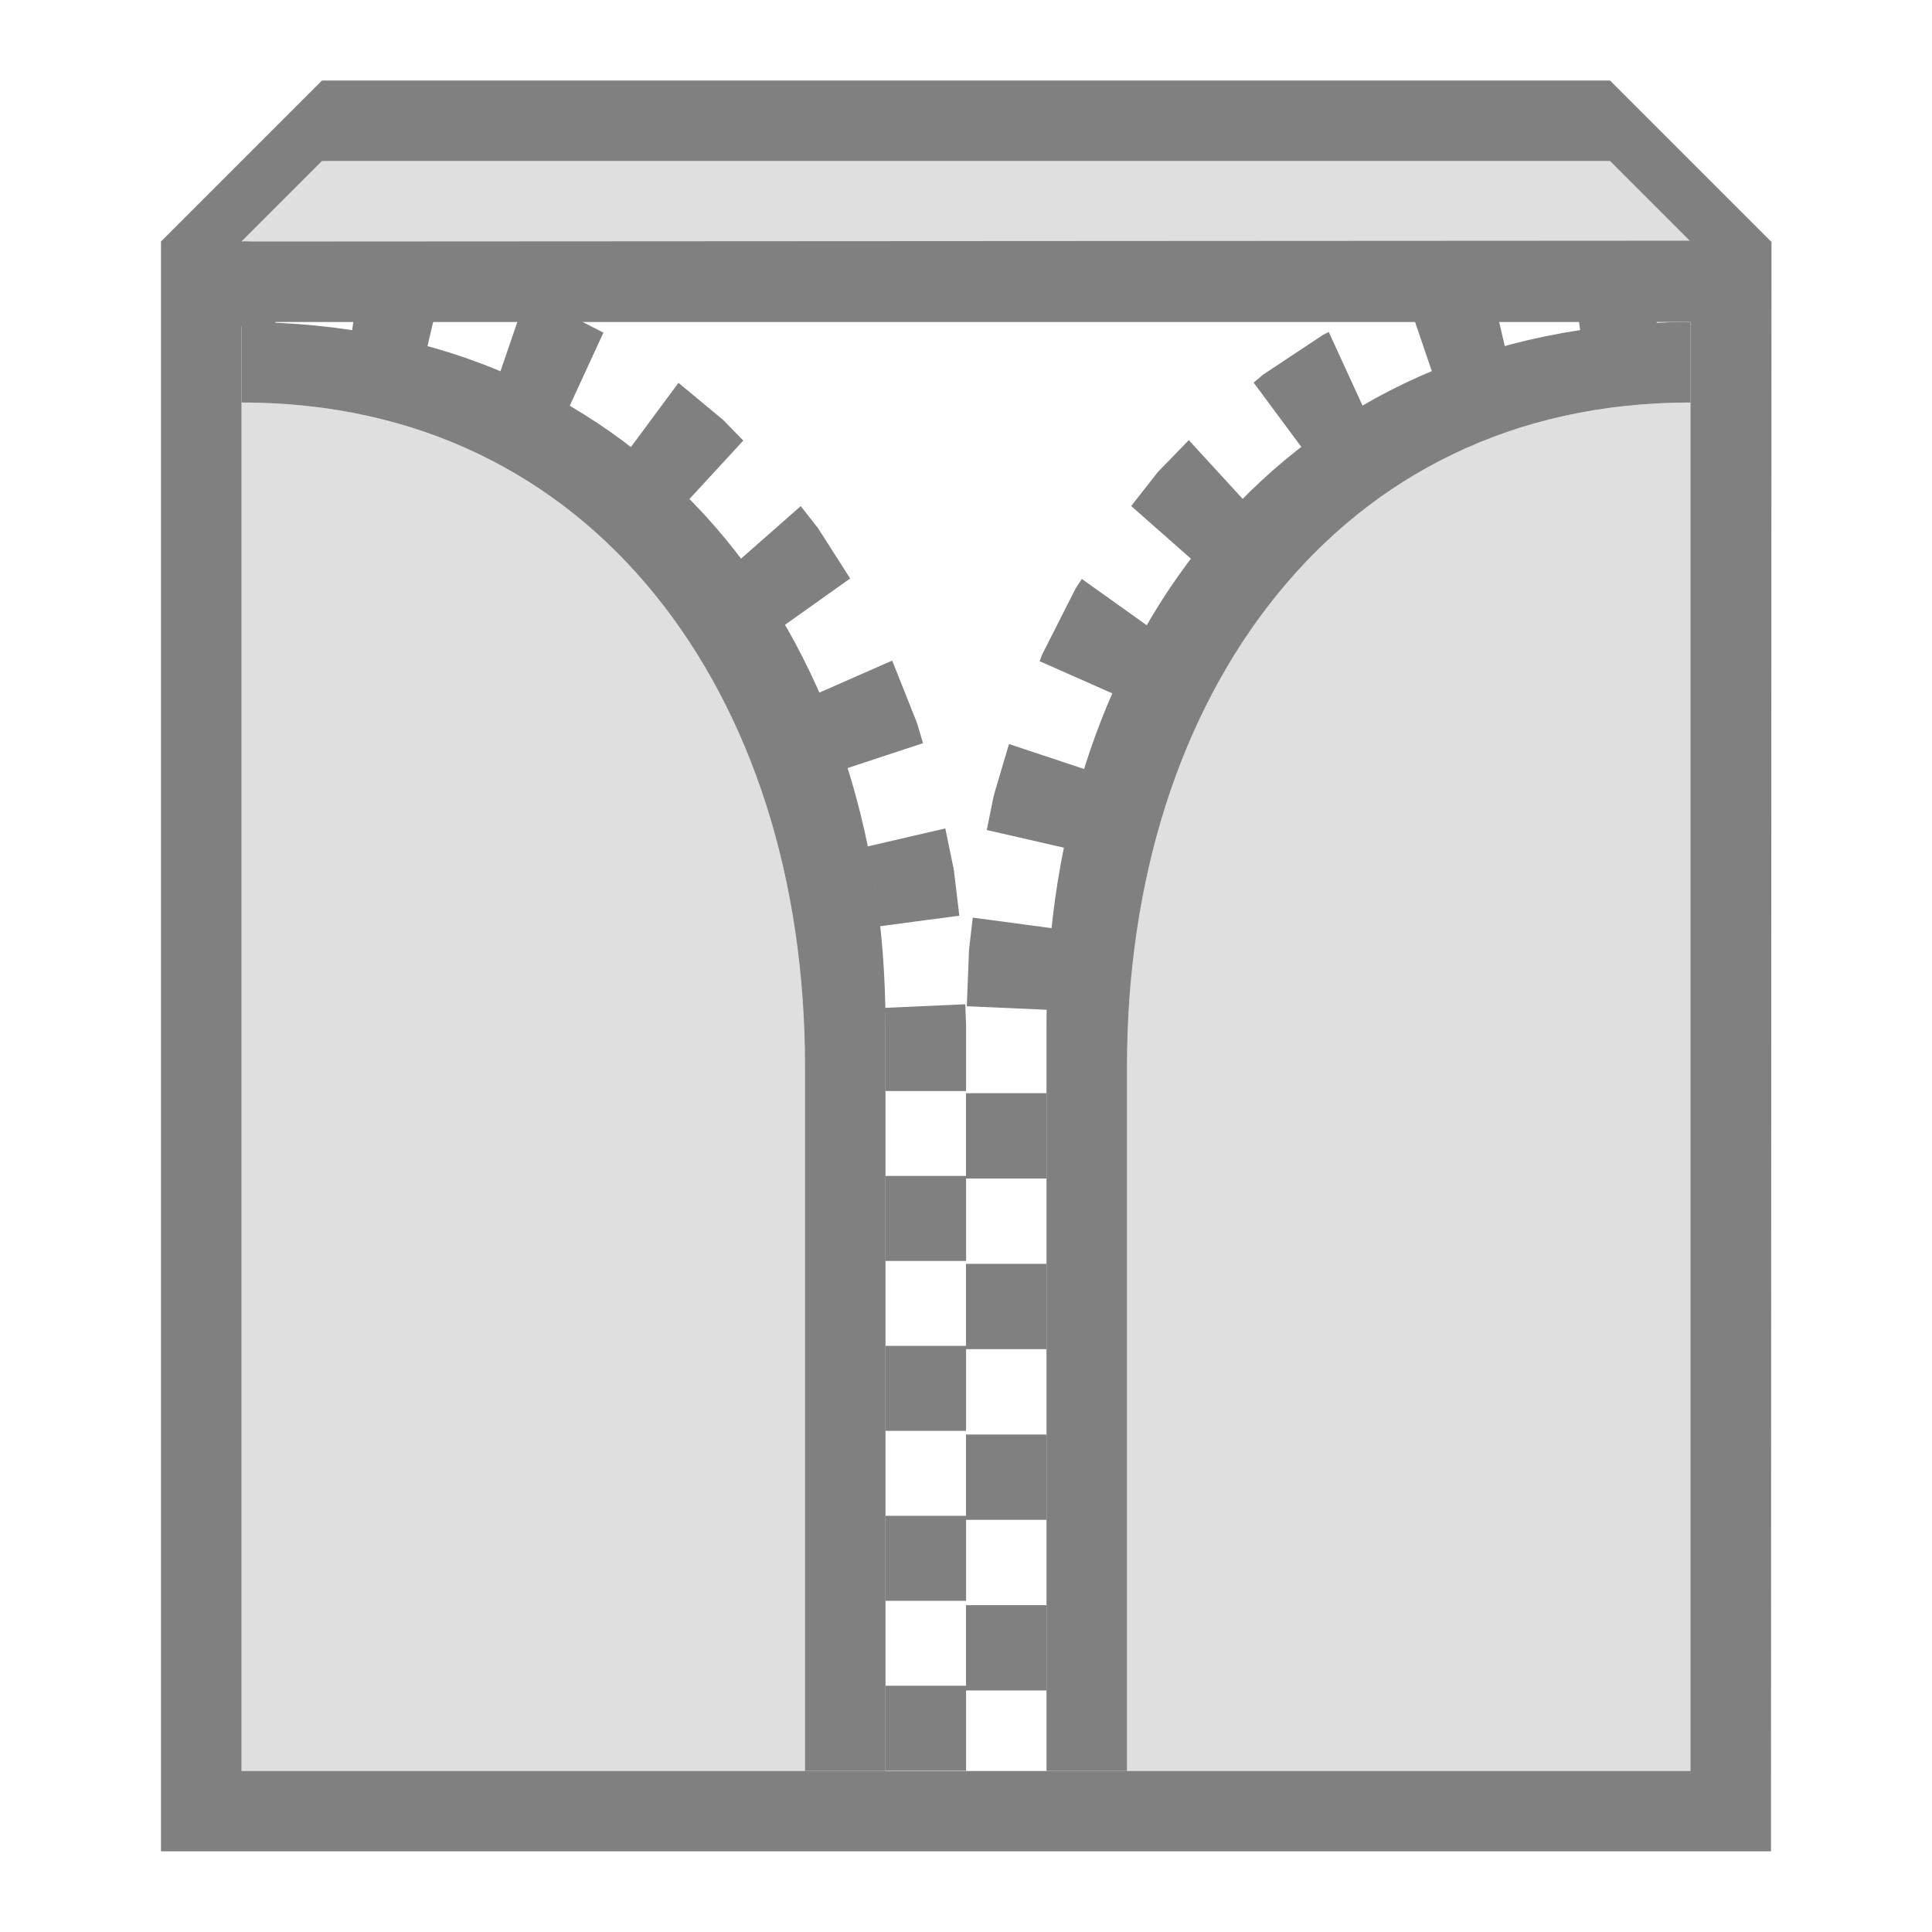 <?xml version="1.0" encoding="UTF-8" standalone="no"?>
<svg xmlns="http://www.w3.org/2000/svg" version="1.1" width="24" height="24">
    <g transform="translate(0,-1028.362)">
        <path d="M 10 22 L 10 13.25 C 10 12.089 9.835 10.993 9.52 10.004 C 9.204 9.014 8.738 8.131 8.141 7.393 C 7.543 6.654 6.812 6.056 5.953 5.643 C 5.095 5.229 4.109 5 3 5 L 3 22 L 10 22 z " fill="#808080" fill-opacity="0.251" stroke="none" transform="translate(0,1028.362)" />
        <path d="M 3 4 L 3 5 C 4.109 5 5.095 5.229 5.953 5.643 C 6.812 6.056 7.543 6.654 8.141 7.393 C 8.738 8.131 9.204 9.014 9.52 10.004 C 9.835 10.993 10 12.089 10 13.25 L 10 22 L 11 22 L 11 12.734 C 11 10.276 10.241 8.098 8.875 6.533 C 7.509 4.969 5.534 4 3 4 z " fill="#808080" stroke="none" transform="translate(0,1028.362)" />
        <path d="m 2.977,1032.415 0.441,0.023 0.047,-1.056 -0.441,-0.021 z m 1.389,0.113 0.428,0.063 0.502,0.132 0.24,-1.025 -0.525,-0.138 -0.023,-0.011 -0.025,0 -0.453,-0.068 z m 1.832,0.501 0.172,0.063 0.688,0.353 0.438,-0.951 -0.707,-0.361 -0.023,-0.013 -0.025,-0.011 -0.201,-0.078 z m 1.613,0.922 0.52,0.431 0.205,0.21 0.697,-0.757 -0.221,-0.227 -0.018,-0.019 -0.021,-0.019 -0.545,-0.452 z m 1.367,1.375 0.166,0.206 0.006,0.01 0.381,0.596 0.83,-0.59 -0.387,-0.606 -0.014,-0.023 -0.018,-0.021 -0.195,-0.249 z m 0.984,1.647 0.287,0.726 0.062,0.21 0.955,-0.315 -0.07,-0.235 -0.008,-0.023 -0.008,-0.022 -0.297,-0.746 z m 0.602,1.907 0.098,0.48 0.002,0 0.061,0.509 0.992,-0.132 -0.066,-0.555 -0.004,-0.022 -0.004,-0.023 -0.1,-0.484 z m 0.227,2.002 0.01,0.241 0,0.023 0,0.769 1,0 0,-0.792 0,-0.011 0,-0.011 -0.01,-0.264 z m 0.01,3.144 1,0 0,-1.056 -1,0 z m 0,2.111 1,0 0,-1.056 -1,0 z m 0,2.111 1,0 0,-1.056 -1,0 z m 0,2.111 1,0 0,-1.056 -1,0 z" fill="#808080" stroke="none" />
        <path d="m 20.006,1031.393 -0.023,0 -0.023,0 -0.467,0.07 0.143,1.05 0.445,-0.069 0.502,-0.023 -0.047,-1.06 z m -1.883,0.381 -0.025,0.01 -0.023,0.01 -0.611,0.232 0.34,0.998 0.578,-0.222 0.324,-0.085 -0.24,-1.029 z m -1.666,0.737 -0.025,0.012 -0.021,0.015 -0.699,0.464 -0.023,0.015 -0.02,0.017 -0.096,0.081 0.617,0.832 0.074,-0.062 0.645,-0.426 0.035,-0.019 -0.438,-0.954 z m -2.049,1.689 -0.018,0.019 -0.018,0.021 -0.32,0.408 0.77,0.679 0.299,-0.381 0.344,-0.356 -0.697,-0.76 z m -1.035,1.453 -0.014,0.024 -0.012,0.024 -0.387,0.764 -0.012,0.024 -0.01,0.025 -0.023,0.062 0.922,0.408 0.014,-0.035 0.363,-0.716 0.055,-0.087 -0.83,-0.592 z m -1.021,2.567 -0.006,0.024 -0.006,0.025 -0.082,0.404 0.979,0.224 0.078,-0.385 0.174,-0.59 -0.955,-0.317 z m -0.311,1.909 -0.002,0.024 -0.002,0.02 -0.027,0.689 1,0.044 0.027,-0.673 0.039,-0.339 -0.992,-0.133 z m -0.041,2.873 1,0 0,-1.06 -1,0 z m 0,2.12 1,0 0,-1.06 -1,0 z m 0,2.12 1,0 0,-1.06 -1,0 z m 0,2.12 1,0 0,-1.06 -1,0 z" fill="#808080" stroke="none" />
        <rect x="-14.743" y="-1051.92" width="0" height="16.5" fill="#808080" stroke="none" transform="scale(1,-1)" />
        <rect x="-21.245" y="-1048.14" width="0" height="16.5" fill="#808080" stroke="none" transform="scale(1,-1)" />
        <rect x="-27.685" y="-1066.77" width="0" height="16.5" fill="#808080" stroke="none" transform="scale(1,-1)" />
        <path d="M 4 1 L 2 3 L 2 22.998 L 22 22.998 L 22.006 2.99 L 22 3 L 21.998 3 L 21.994 3.006 L 21.994 3 L 21.998 3 L 21.994 2.994 L 21.994 2.99 L 21.99 2.99 L 20 1 L 4 1 z M 4 2 L 20 2 L 20.99 2.99 L 3 3 L 4 2 z M 3 4 L 21 4 L 21 22 L 3 22 L 3 4 z " fill="#808080" stroke="none" transform="translate(0,1028.362)" />
        <path d="M 4,2 20,2 21,3 3,3 Z" fill="#808080" fill-opacity="0.251" stroke="none" transform="translate(0,1028.362)" />
        <path d="m 14,1050.362 0,-8.75 c 0,-1.161 0.165,-2.257 0.48,-3.246 0.315,-0.99 0.781,-1.873 1.379,-2.611 0.598,-0.739 1.329,-1.337 2.188,-1.75 0.859,-0.413 1.844,-0.643 2.953,-0.643 l 0,17 -7,0 z" fill="#808080" fill-opacity="0.251" stroke="none" />
        <path d="m 21,1032.362 0,1 c -1.109,0 -2.095,0.229 -2.953,0.643 -0.859,0.413 -1.59,1.011 -2.188,1.75 -0.598,0.739 -1.063,1.622 -1.379,2.611 C 14.165,1039.356 14,1040.451 14,1041.612 l 0,8.75 -1,0 0,-9.266 c 0,-2.458 0.759,-4.637 2.125,-6.201 1.366,-1.564 3.341,-2.533 5.875,-2.533 z" fill="#808080" stroke="none" />
    </g>
</svg>

